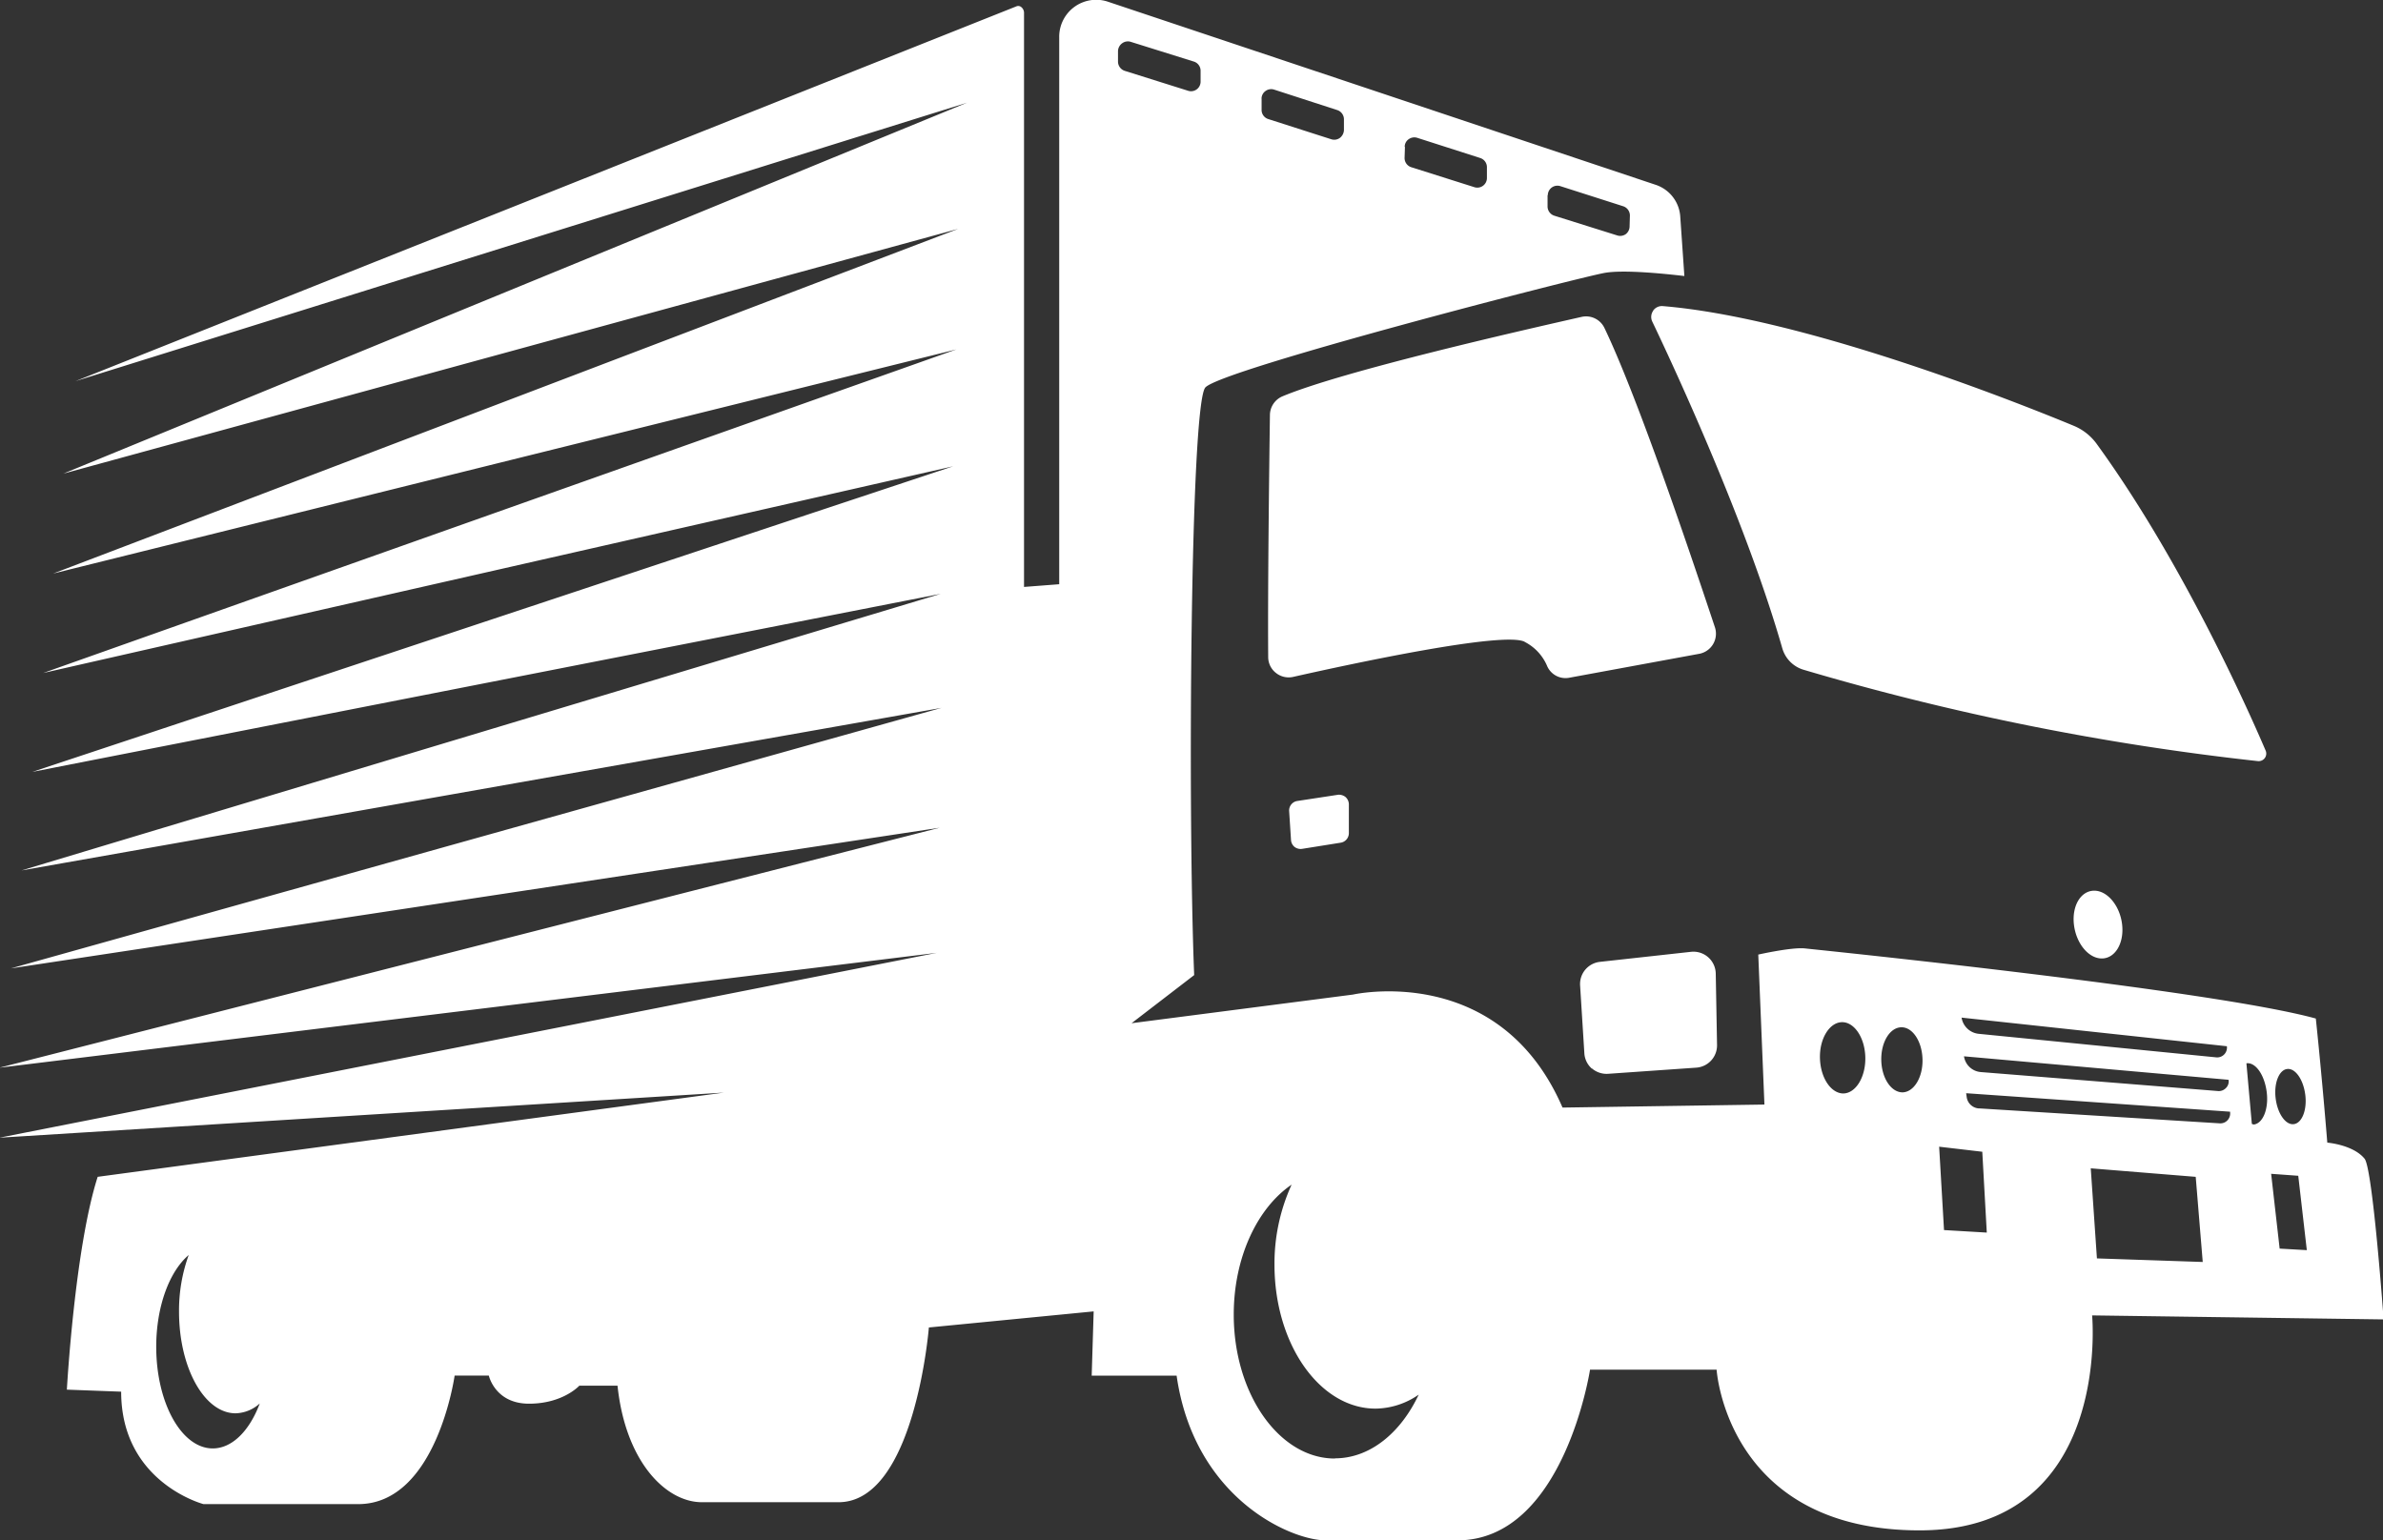 <svg id="Layer_1" data-name="Layer 1" xmlns="http://www.w3.org/2000/svg" viewBox="0 0 386.67 250"><rect x="0" y="0" width="386.67" height="250" fill="#333333" stroke="none"/><defs><style>.cls-1{fill:#fff;}</style></defs><title>LOAD ICONS</title><path class="cls-1" d="M356.28,191l1.14,13.82-17.17-.58-1-14.62,17,1.38Zm-35.15-11.1a2.13,2.13,0,0,1-2-1.77l-.1-.7,42.83,3v.09a1.61,1.61,0,0,1-.41,1.29,1.58,1.58,0,0,1-1.26.51l-39.1-2.43Zm-5.69,19.74-.79-13.53,7,.82.73,13.12-6.95-.41Zm-6.73-22.35c-1.84,0-3.39-2.3-3.45-5.22s1.39-5.3,3.24-5.34,3.38,2.3,3.45,5.21-1.39,5.31-3.24,5.35Zm-9.6.18c-2,0-3.71-2.51-3.8-5.71s1.55-5.82,3.56-5.86,3.73,2.51,3.8,5.71-1.55,5.82-3.56,5.86Zm62.23-7.64v0a1.6,1.6,0,0,1-.43,1.3,1.58,1.58,0,0,1-1.3.48l-38.53-3.82a3.13,3.13,0,0,1-2.79-2.63l43,4.64Zm.28,5.46a1.51,1.51,0,0,1-.43,1.29,1.58,1.58,0,0,1-1.26.5L321.45,174a3,3,0,0,1-2.77-2.56l42.92,3.81,0,.07Zm2.92-2.72c1.48-.17,2.91,1.91,3.26,4.66s-.61,5.1-2.09,5.28c-.1,0-.21-.08-.32-.09l-.88-9.83,0,0Zm8.38,18.26,1.39,12.07-4.41-.25-1.38-12.14,4.4.32Zm-1.8-17.33c1.33-.16,2.63,1.72,2.94,4.19s-.54,4.6-1.87,4.76-2.64-1.72-2.94-4.2.56-4.6,1.87-4.75ZM216.59,236.72c-9,0-16.4-10.46-16.4-23.36,0-9.32,3.86-17.34,9.39-21.09a30.77,30.77,0,0,0-2.78,13c0,12.89,7.35,23.35,16.4,23.35a12.48,12.48,0,0,0,7-2.27c-2.93,6.23-7.93,10.34-13.59,10.34ZM181.41,10l0-1.75A1.62,1.62,0,0,1,182.12,7a1.56,1.56,0,0,1,1.39-.2L193.74,10a1.56,1.56,0,0,1,1.07,1.54l0,1.74a1.55,1.55,0,0,1-2,1.46L182.51,11.5a1.58,1.58,0,0,1-1.1-1.54ZM34.52,235.08c-5.06,0-9.17-7.39-9.17-16.49,0-6.59,2.16-12.26,5.27-14.9a26.41,26.41,0,0,0-1.57,9.2c0,9.11,4.12,16.49,9.18,16.49a6.06,6.06,0,0,0,3.92-1.6c-1.65,4.41-4.46,7.3-7.63,7.3ZM204.7,16a1.53,1.53,0,0,1,.66-1.24,1.56,1.56,0,0,1,1.37-.22L217,17.87a1.58,1.58,0,0,1,1.07,1.53l0,1.75a1.69,1.69,0,0,1-.67,1.24,1.56,1.56,0,0,1-1.39.21l-10.23-3.28a1.55,1.55,0,0,1-1.07-1.53l0-1.75Zm23.23,7.82a1.49,1.49,0,0,1,.65-1.23,1.57,1.57,0,0,1,1.39-.22l10.23,3.28a1.56,1.56,0,0,1,1.07,1.54l0,1.75a1.56,1.56,0,0,1-2,1.45L229,27.14a1.56,1.56,0,0,1-1.09-1.53l.06-1.75Zm23.22,7.83a1.56,1.56,0,0,1,2-1.45l10.22,3.27a1.58,1.58,0,0,1,1.1,1.55l-.05,1.74A1.58,1.58,0,0,1,263.8,38a1.57,1.57,0,0,1-1.39.21L252.18,35a1.58,1.58,0,0,1-1.07-1.54l0-1.74ZM386.77,214.14s-1.76-24.46-3.09-26.08c-1.86-2.28-6.05-2.61-6.05-2.61s-.75-9.53-1.86-20.14c-16.79-4.63-80.78-11.15-82.9-11.38s-7.57,1-7.57,1l1,24.34-32.76.49c-10.27-23.72-34-18.34-34-18.34l-35.93,4.65,10.16-7.81c-1.05-26-.64-92.7,1.82-95.38,2.68-2.94,60.63-17.86,64.79-18.59,3.11-.55,9.77.14,12.93.51l-.67-9.68A5.83,5.83,0,0,0,268.67,30L179.87.31a6,6,0,0,0-8,5.73V94.82l-5.71.44V2a1.21,1.21,0,0,0-.4-.81A.79.79,0,0,0,165,1L12.25,61.86,156.91,16.67,10.25,76.88,155.47,37.15,8.62,93.09,155.19,56.71,7,109.23,154.66,75.68,5.24,125.28l147.4-28.9L3.5,141.27l149.27-26.38-151,42.28,150.71-22.83L-.1,173.29,152,154.65l-152.1,30,117.56-7.32L15.85,191c-3.73,11.64-5,34.54-5,34.54l8.81.33c0,14.75,13.36,18.25,13.36,18.25h25.1c12.72,0,15.65-20.86,15.65-20.86h5.55s1,4.56,6.52,4.56S94,224.9,94,224.9h6.2c1.3,12.38,7.86,18.91,13.69,18.91h22.17c12.39,0,14.66-28.36,14.66-28.36l26.74-2.61-.32,10.43h13.78c2.85,19.88,18.5,26.73,24.2,26.73h21.36c17.28,0,21.52-27.7,21.52-27.7h20.54s1.63,26.08,32.93,26.08,28-34.89,28-34.89l47.28.65ZM258.29,173.39a3.65,3.65,0,0,0,2.64.89l14.32-1a3.62,3.62,0,0,0,3.36-3.67L278.4,158a3.62,3.62,0,0,0-4-3.52l-14.79,1.63a3.62,3.62,0,0,0-3.22,3.83l.69,11a3.61,3.61,0,0,0,1.22,2.5ZM210.5,130a1.56,1.56,0,0,0-1.32,1.65l.3,4.66a1.58,1.58,0,0,0,.57,1.14,1.61,1.61,0,0,0,1.23.32l6.26-1a1.57,1.57,0,0,0,1.33-1.55v-4.67a1.62,1.62,0,0,0-.54-1.19,1.68,1.68,0,0,0-1.27-.36l-6.56,1Zm129.32,14.56c-2.19,0-3.65,2.46-3.3,5.5s2.36,5.5,4.52,5.5,3.64-2.46,3.3-5.5-2.38-5.5-4.52-5.5ZM268.24,50.45a1.74,1.74,0,0,0-.15,1.72c3.83,8,15.34,32.91,21.11,53.05a5.1,5.1,0,0,0,3.41,3.47,421.66,421.66,0,0,0,73.77,14.84,1.23,1.23,0,0,0,1.26-1.68C364.71,115,354,91,340.18,72a8.7,8.7,0,0,0-3.68-2.89c-9-3.73-43.63-17.53-66.7-19.43a1.73,1.73,0,0,0-1.56.74ZM247.4,104.18A7.81,7.81,0,0,1,251,108a3.25,3.25,0,0,0,3.62,2l21.12-3.89a3.32,3.32,0,0,0,2.53-4.29C275,92,265.94,64.88,260.33,53.21a3.3,3.3,0,0,0-3.69-1.78c-8.83,2-38.67,8.75-48.58,12.91a3.33,3.33,0,0,0-2,3c-.09,6.62-.37,27.71-.28,39.32a3.26,3.26,0,0,0,1.26,2.56,3.31,3.31,0,0,0,2.79.64c9.73-2.19,34.23-7.45,37.58-5.69Z"/></svg>